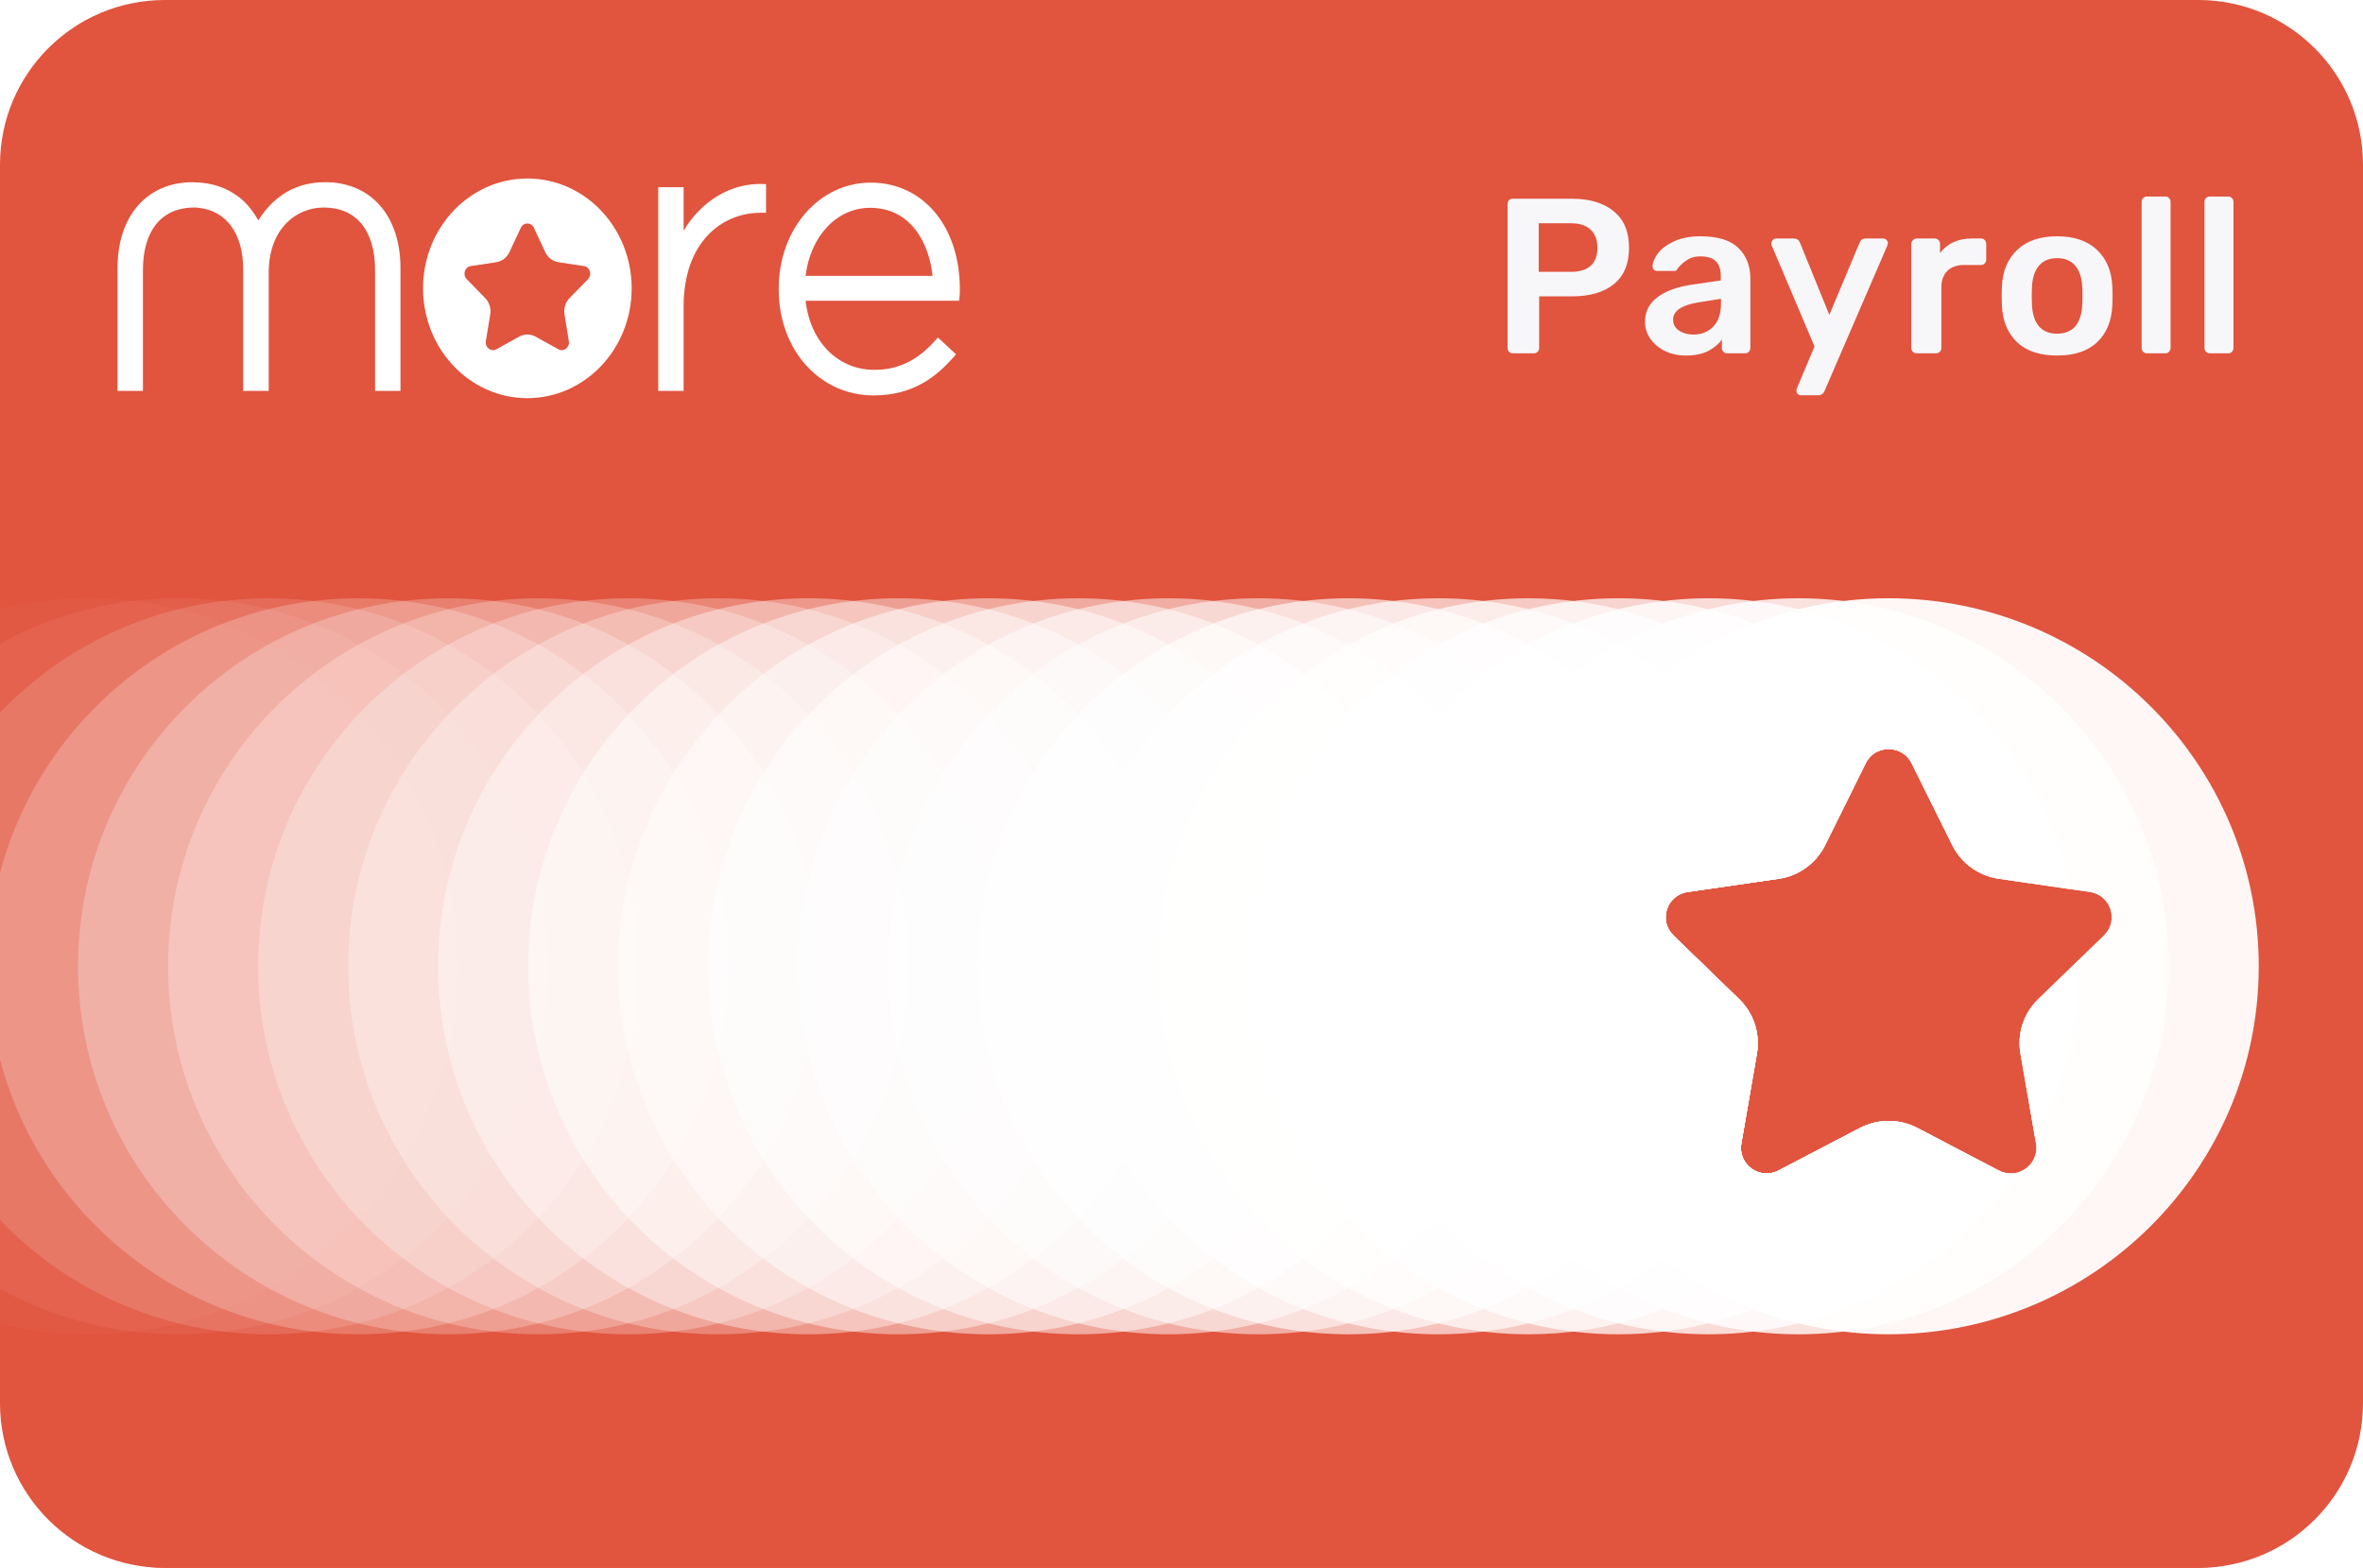 <svg width="107" height="71" viewBox="0 0 107 71" fill="none" xmlns="http://www.w3.org/2000/svg">
<g clip-path="url(#clip0_3952:110535)">
<path d="M0 7.46C0 3.34 3.34 0 7.46 0H99.54C103.66 0 107 3.34 107 7.46V63.54C107 67.66 103.66 71 99.54 71H7.46C3.34 71 0 67.66 0 63.54V7.46Z" fill="#E1543E"/>
<g filter="url(#filter0_di_3952:110535)">
<path d="M0 10C0 4.477 4.477 0 10 0H97C102.523 0 107 4.477 107 10V61C107 66.523 102.523 71 97 71H10C4.477 71 0 66.523 0 61V10Z" fill="#E1543E"/>
</g>
<path d="M68.505 16C68.438 16 68.381 15.977 68.335 15.93C68.288 15.883 68.265 15.827 68.265 15.76V9.25C68.265 9.177 68.285 9.117 68.325 9.07C68.371 9.023 68.431 9 68.505 9H71.185C71.985 9 72.615 9.19 73.075 9.57C73.535 9.943 73.765 10.493 73.765 11.22C73.765 11.947 73.535 12.497 73.075 12.87C72.621 13.237 71.991 13.42 71.185 13.42H69.695V15.76C69.695 15.827 69.671 15.883 69.625 15.93C69.585 15.977 69.528 16 69.455 16H68.505ZM71.135 12.31C71.521 12.31 71.818 12.22 72.025 12.04C72.231 11.853 72.335 11.58 72.335 11.22C72.335 10.873 72.235 10.603 72.035 10.41C71.835 10.21 71.535 10.11 71.135 10.11H69.675V12.31H71.135ZM76.339 16.1C75.999 16.1 75.686 16.033 75.399 15.9C75.119 15.76 74.896 15.573 74.729 15.34C74.569 15.107 74.489 14.85 74.489 14.57C74.489 14.117 74.672 13.75 75.039 13.47C75.406 13.19 75.909 13 76.549 12.9L77.919 12.7V12.49C77.919 12.197 77.846 11.977 77.699 11.83C77.552 11.683 77.316 11.61 76.989 11.61C76.769 11.61 76.589 11.653 76.449 11.74C76.316 11.82 76.209 11.9 76.129 11.98C76.049 12.067 75.996 12.123 75.969 12.15C75.942 12.23 75.892 12.27 75.819 12.27H75.049C74.989 12.27 74.936 12.25 74.889 12.21C74.849 12.17 74.829 12.117 74.829 12.05C74.836 11.883 74.916 11.693 75.069 11.48C75.229 11.267 75.472 11.083 75.799 10.93C76.126 10.777 76.526 10.7 76.999 10.7C77.786 10.7 78.359 10.877 78.719 11.23C79.079 11.583 79.259 12.047 79.259 12.62V15.76C79.259 15.827 79.236 15.883 79.189 15.93C79.149 15.977 79.093 16 79.019 16H78.209C78.142 16 78.086 15.977 78.039 15.93C77.993 15.883 77.969 15.827 77.969 15.76V15.37C77.823 15.583 77.612 15.76 77.339 15.9C77.073 16.033 76.739 16.1 76.339 16.1ZM76.679 15.15C77.046 15.15 77.346 15.03 77.579 14.79C77.812 14.55 77.929 14.2 77.929 13.74V13.53L76.929 13.69C76.543 13.75 76.249 13.847 76.049 13.98C75.856 14.113 75.759 14.277 75.759 14.47C75.759 14.683 75.849 14.85 76.029 14.97C76.209 15.09 76.426 15.15 76.679 15.15ZM81.545 17.9C81.492 17.9 81.445 17.88 81.405 17.84C81.365 17.8 81.345 17.753 81.345 17.7C81.345 17.64 81.359 17.587 81.385 17.54L82.165 15.69L80.245 11.16C80.219 11.1 80.205 11.053 80.205 11.02C80.212 10.96 80.235 10.91 80.275 10.87C80.315 10.823 80.365 10.8 80.425 10.8H81.235C81.362 10.8 81.452 10.863 81.505 10.99L82.835 14.26L84.205 10.99C84.259 10.863 84.349 10.8 84.475 10.8H85.275C85.329 10.8 85.375 10.82 85.415 10.86C85.462 10.9 85.485 10.947 85.485 11C85.485 11.047 85.472 11.1 85.445 11.16L82.615 17.71C82.555 17.837 82.462 17.9 82.335 17.9H81.545ZM86.787 16C86.721 16 86.664 15.977 86.618 15.93C86.571 15.883 86.547 15.827 86.547 15.76V11.05C86.547 10.983 86.571 10.927 86.618 10.88C86.664 10.827 86.721 10.8 86.787 10.8H87.597C87.671 10.8 87.731 10.823 87.778 10.87C87.824 10.917 87.847 10.977 87.847 11.05V11.46C88.007 11.247 88.207 11.083 88.448 10.97C88.694 10.857 88.974 10.8 89.287 10.8H89.698C89.771 10.8 89.828 10.823 89.868 10.87C89.914 10.91 89.938 10.967 89.938 11.04V11.76C89.938 11.827 89.914 11.883 89.868 11.93C89.828 11.977 89.771 12 89.698 12H88.918C88.604 12 88.358 12.09 88.177 12.27C87.998 12.45 87.907 12.697 87.907 13.01V15.76C87.907 15.827 87.884 15.883 87.838 15.93C87.791 15.977 87.731 16 87.657 16H86.787ZM93.149 16.1C92.369 16.1 91.766 15.9 91.339 15.5C90.912 15.093 90.682 14.54 90.649 13.84L90.639 13.4L90.649 12.96C90.682 12.267 90.916 11.717 91.349 11.31C91.782 10.903 92.382 10.7 93.149 10.7C93.916 10.7 94.516 10.903 94.949 11.31C95.382 11.717 95.616 12.267 95.649 12.96C95.656 13.04 95.659 13.187 95.659 13.4C95.659 13.613 95.656 13.76 95.649 13.84C95.616 14.54 95.386 15.093 94.959 15.5C94.532 15.9 93.929 16.1 93.149 16.1ZM93.149 15.11C93.502 15.11 93.776 15 93.969 14.78C94.162 14.553 94.269 14.223 94.289 13.79C94.296 13.723 94.299 13.593 94.299 13.4C94.299 13.207 94.296 13.077 94.289 13.01C94.269 12.577 94.162 12.25 93.969 12.03C93.776 11.803 93.502 11.69 93.149 11.69C92.796 11.69 92.522 11.803 92.329 12.03C92.136 12.25 92.029 12.577 92.009 13.01L91.999 13.4L92.009 13.79C92.029 14.223 92.136 14.553 92.329 14.78C92.522 15 92.796 15.11 93.149 15.11ZM97.217 16C97.15 16 97.094 15.977 97.047 15.93C97 15.883 96.977 15.827 96.977 15.76V9.14C96.977 9.067 97 9.01 97.047 8.97C97.094 8.923 97.15 8.9 97.217 8.9H98.047C98.12 8.9 98.177 8.923 98.217 8.97C98.264 9.01 98.287 9.067 98.287 9.14V15.76C98.287 15.827 98.264 15.883 98.217 15.93C98.177 15.977 98.12 16 98.047 16H97.217ZM100.064 16C99.997 16 99.94 15.977 99.894 15.93C99.847 15.883 99.823 15.827 99.823 15.76V9.14C99.823 9.067 99.847 9.01 99.894 8.97C99.94 8.923 99.997 8.9 100.064 8.9H100.894C100.967 8.9 101.024 8.923 101.064 8.97C101.11 9.01 101.134 9.067 101.134 9.14V15.76C101.134 15.827 101.11 15.883 101.064 15.93C101.024 15.977 100.967 16 100.894 16H100.064Z" fill="#F7F7FA"/>
<path opacity="0.83" fill-rule="evenodd" clip-rule="evenodd" d="M98.203 43.757C98.203 52.961 90.697 60.422 81.438 60.422C72.18 60.422 64.674 52.961 64.674 43.757C64.674 34.553 72.18 27.092 81.438 27.092C90.697 27.092 98.203 34.553 98.203 43.757ZM86.561 34.563L88.402 38.273C88.811 39.093 89.599 39.664 90.506 39.794L94.624 40.391C95.581 40.529 95.959 41.695 95.269 42.363L92.291 45.248C91.631 45.886 91.331 46.807 91.489 47.709L92.194 51.784C92.355 52.73 91.358 53.45 90.506 53.003L86.823 51.079C86.01 50.654 85.034 50.654 84.221 51.079L80.538 53.003C79.683 53.45 78.685 52.727 78.85 51.784L79.555 47.709C79.709 46.807 79.409 45.886 78.752 45.248L75.775 42.363C75.085 41.692 75.463 40.529 76.42 40.391L80.538 39.794C81.449 39.664 82.237 39.093 82.642 38.273L84.483 34.563C84.899 33.706 86.133 33.706 86.561 34.563Z" fill="white"/>
<path opacity="0.79" fill-rule="evenodd" clip-rule="evenodd" d="M91.23 53.124C88.213 57.529 83.127 60.422 77.363 60.422C68.104 60.422 60.598 52.961 60.598 43.757C60.598 34.553 68.104 27.092 77.363 27.092C85.416 27.092 92.144 32.738 93.758 40.265L90.506 39.794C89.599 39.664 88.811 39.093 88.402 38.273L86.561 34.563C86.133 33.706 84.899 33.706 84.483 34.563L82.642 38.273C82.237 39.093 81.449 39.664 80.538 39.794L76.42 40.391C75.463 40.529 75.085 41.692 75.775 42.363L78.752 45.248C79.409 45.886 79.709 46.807 79.555 47.709L78.85 51.784C78.685 52.727 79.683 53.45 80.538 53.003L84.221 51.079C85.034 50.654 86.01 50.654 86.823 51.079L90.506 53.003C90.746 53.128 90.996 53.162 91.23 53.124ZM92.161 51.594C93.416 49.258 94.127 46.59 94.127 43.757C94.127 43.662 94.126 43.567 94.124 43.472L92.291 45.248C91.631 45.886 91.331 46.807 91.489 47.709L92.161 51.594Z" fill="white"/>
<path opacity="0.75" fill-rule="evenodd" clip-rule="evenodd" d="M88.024 51.706C85.184 56.898 79.65 60.422 73.287 60.422C64.028 60.422 56.523 52.961 56.523 43.757C56.523 34.553 64.028 27.092 73.287 27.092C81.041 27.092 87.565 32.325 89.481 39.432C89.023 39.161 88.646 38.761 88.402 38.273L86.561 34.563C86.133 33.706 84.899 33.706 84.483 34.563L82.642 38.273C82.237 39.093 81.449 39.664 80.538 39.794L76.42 40.391C75.463 40.529 75.085 41.692 75.775 42.363L78.752 45.248C79.409 45.886 79.709 46.807 79.555 47.709L78.85 51.784C78.685 52.727 79.683 53.45 80.538 53.003L84.221 51.079C85.034 50.654 86.01 50.654 86.823 51.079L88.024 51.706Z" fill="white"/>
<path opacity="0.69" fill-rule="evenodd" clip-rule="evenodd" d="M84.292 51.043C81.572 56.595 75.841 60.422 69.211 60.422C59.952 60.422 52.447 52.961 52.447 43.757C52.447 34.553 59.952 27.092 69.211 27.092C75.541 27.092 81.052 30.58 83.905 35.728L82.642 38.273C82.237 39.093 81.449 39.664 80.538 39.794L76.42 40.391C75.463 40.529 75.085 41.692 75.775 42.363L78.752 45.248C79.409 45.886 79.709 46.807 79.555 47.709L78.85 51.784C78.685 52.727 79.683 53.45 80.538 53.003L84.221 51.079C84.244 51.067 84.268 51.055 84.292 51.043Z" fill="white"/>
<path opacity="0.65" fill-rule="evenodd" clip-rule="evenodd" d="M79.202 52.825C76.213 57.398 71.029 60.422 65.135 60.422C55.876 60.422 48.371 52.961 48.371 43.757C48.371 34.553 55.876 27.092 65.135 27.092C72.929 27.092 79.481 32.38 81.359 39.544C81.103 39.667 80.826 39.753 80.538 39.794L76.42 40.391C75.463 40.529 75.085 41.692 75.775 42.363L78.752 45.248C79.409 45.886 79.709 46.807 79.555 47.709L78.85 51.784C78.777 52.202 78.932 52.576 79.202 52.825Z" fill="white"/>
<path opacity="0.64" fill-rule="evenodd" clip-rule="evenodd" d="M77.813 44.338C77.505 53.273 70.122 60.422 61.059 60.422C51.8 60.422 44.295 52.961 44.295 43.757C44.295 34.553 51.8 27.092 61.059 27.092C69.104 27.092 75.826 32.726 77.449 40.241L76.42 40.391C75.463 40.529 75.085 41.692 75.775 42.363L77.813 44.338Z" fill="white"/>
<path opacity="0.52" d="M56.983 60.422C66.242 60.422 73.747 52.961 73.747 43.757C73.747 34.553 66.242 27.092 56.983 27.092C47.724 27.092 40.219 34.553 40.219 43.757C40.219 52.961 47.724 60.422 56.983 60.422Z" fill="white"/>
<path opacity="0.52" d="M52.907 60.422C62.166 60.422 69.671 52.961 69.671 43.757C69.671 34.553 62.166 27.092 52.907 27.092C43.648 27.092 36.143 34.553 36.143 43.757C36.143 52.961 43.648 60.422 52.907 60.422Z" fill="white"/>
<path opacity="0.5" d="M48.831 60.422C58.09 60.422 65.595 52.961 65.595 43.757C65.595 34.553 58.09 27.092 48.831 27.092C39.572 27.092 32.067 34.553 32.067 43.757C32.067 52.961 39.572 60.422 48.831 60.422Z" fill="white"/>
<path opacity="0.49" d="M44.755 60.422C54.014 60.422 61.52 52.961 61.52 43.757C61.52 34.553 54.014 27.092 44.755 27.092C35.497 27.092 27.991 34.553 27.991 43.757C27.991 52.961 35.497 60.422 44.755 60.422Z" fill="white"/>
<path opacity="0.44" d="M40.679 60.422C49.938 60.422 57.444 52.961 57.444 43.757C57.444 34.553 49.938 27.092 40.679 27.092C31.421 27.092 23.915 34.553 23.915 43.757C23.915 52.961 31.421 60.422 40.679 60.422Z" fill="white"/>
<path opacity="0.4" d="M36.603 60.422C45.862 60.422 53.368 52.961 53.368 43.757C53.368 34.553 45.862 27.092 36.603 27.092C27.345 27.092 19.839 34.553 19.839 43.757C19.839 52.961 27.345 60.422 36.603 60.422Z" fill="white"/>
<path opacity="0.29" d="M32.528 60.422C41.786 60.422 49.292 52.961 49.292 43.757C49.292 34.553 41.786 27.092 32.528 27.092C23.269 27.092 15.763 34.553 15.763 43.757C15.763 52.961 23.269 60.422 32.528 60.422Z" fill="white"/>
<path opacity="0.27" d="M28.452 60.422C37.711 60.422 45.216 52.961 45.216 43.757C45.216 34.553 37.711 27.092 28.452 27.092C19.193 27.092 11.688 34.553 11.688 43.757C11.688 52.961 19.193 60.422 28.452 60.422Z" fill="white"/>
<path opacity="0.25" d="M24.376 60.422C33.635 60.422 41.14 52.961 41.14 43.757C41.14 34.553 33.635 27.092 24.376 27.092C15.117 27.092 7.612 34.553 7.612 43.757C7.612 52.961 15.117 60.422 24.376 60.422Z" fill="white"/>
<path opacity="0.25" d="M20.3 60.422C29.559 60.422 37.064 52.961 37.064 43.757C37.064 34.553 29.559 27.092 20.3 27.092C11.041 27.092 3.536 34.553 3.536 43.757C3.536 52.961 11.041 60.422 20.3 60.422Z" fill="white"/>
<path opacity="0.22" d="M16.224 60.422C25.483 60.422 32.988 52.961 32.988 43.757C32.988 34.553 25.483 27.092 16.224 27.092C6.965 27.092 -0.54 34.553 -0.54 43.757C-0.54 52.961 6.965 60.422 16.224 60.422Z" fill="white"/>
<path opacity="0.14" d="M12.148 60.422C21.407 60.422 28.912 52.961 28.912 43.757C28.912 34.553 21.407 27.092 12.148 27.092C2.89 27.092 -4.616 34.553 -4.616 43.757C-4.616 52.961 2.89 60.422 12.148 60.422Z" fill="white"/>
<path opacity="0.06" d="M8.072 60.422C17.331 60.422 24.837 52.961 24.837 43.757C24.837 34.553 17.331 27.092 8.072 27.092C-1.186 27.092 -8.692 34.553 -8.692 43.757C-8.692 52.961 -1.186 60.422 8.072 60.422Z" fill="white"/>
<path opacity="0.03" d="M3.996 60.422C13.255 60.422 20.761 52.961 20.761 43.757C20.761 34.553 13.255 27.092 3.996 27.092C-5.262 27.092 -12.768 34.553 -12.768 43.757C-12.768 52.961 -5.262 60.422 3.996 60.422Z" fill="white"/>
<path opacity="0.95" fill-rule="evenodd" clip-rule="evenodd" d="M102.279 43.757C102.279 52.961 94.773 60.422 85.514 60.422C76.256 60.422 68.75 52.961 68.75 43.757C68.75 34.553 76.256 27.092 85.514 27.092C94.773 27.092 102.279 34.553 102.279 43.757ZM88.402 38.273L86.561 34.563C86.133 33.706 84.899 33.706 84.483 34.563L82.642 38.273C82.237 39.093 81.449 39.663 80.538 39.794L76.42 40.391C75.463 40.528 75.085 41.692 75.775 42.363L78.752 45.248C79.409 45.886 79.709 46.806 79.555 47.709L78.85 51.783C78.685 52.727 79.683 53.45 80.538 53.003L84.221 51.079C85.034 50.654 86.01 50.654 86.823 51.079L90.506 53.003C91.358 53.45 92.355 52.73 92.194 51.783L91.489 47.709C91.331 46.806 91.631 45.886 92.291 45.248L95.269 42.363C95.959 41.695 95.58 40.528 94.624 40.391L90.506 39.794C89.599 39.663 88.811 39.093 88.402 38.273Z" fill="white"/>
<g clip-path="url(#clip1_3952:110535)">
<path d="M34.688 8.34V9.636H34.434C32.701 9.636 30.955 10.947 30.955 13.886V17.703H29.806V8.476H30.955V10.447C31.766 9.085 33.113 8.288 34.523 8.332L34.688 8.34Z" fill="white"/>
<path d="M39.425 8.27C37.089 8.27 35.262 10.377 35.262 13.07V13.105C35.262 15.841 37.109 17.906 39.559 17.906C41.413 17.906 42.457 16.989 43.167 16.186L43.288 16.044L42.471 15.283L42.35 15.417C41.547 16.326 40.67 16.748 39.587 16.748C37.94 16.748 36.682 15.472 36.481 13.618H43.429L43.449 13.456C43.463 13.308 43.463 13.251 43.463 13.09C43.461 10.25 41.801 8.27 39.425 8.27ZM36.479 12.491C36.694 10.694 37.892 9.411 39.397 9.411C41.258 9.411 42.075 11.026 42.229 12.491H36.479Z" fill="white"/>
<path d="M18.134 12.138V17.703H16.984V12.241C16.984 10.435 16.137 9.397 14.655 9.397C13.457 9.397 12.168 10.318 12.168 12.35V17.703H11.012V12.19C11.012 10.572 10.241 9.535 8.987 9.411C8.926 9.397 8.863 9.397 8.801 9.397H8.725C7.292 9.432 6.472 10.464 6.472 12.241V17.703H5.322V12.138C5.322 9.774 6.658 8.25 8.732 8.25C8.766 8.25 8.801 8.25 8.836 8.258C9.587 8.273 10.242 8.49 10.799 8.911C10.882 8.969 10.957 9.034 11.033 9.107C11.33 9.391 11.544 9.703 11.695 9.979C11.709 9.964 11.716 9.942 11.73 9.927C12.451 8.816 13.458 8.25 14.725 8.25C16.799 8.25 18.134 9.774 18.134 12.138Z" fill="white"/>
<path d="M23.88 8.083C21.271 8.083 19.157 10.309 19.157 13.056C19.157 15.803 21.271 18.03 23.88 18.03C26.488 18.03 28.603 15.803 28.603 13.056C28.603 10.309 26.488 8.083 23.88 8.083ZM26.627 12.64L25.788 13.502C25.602 13.692 25.518 13.967 25.562 14.236L25.759 15.453C25.806 15.735 25.524 15.951 25.284 15.817L24.247 15.243C24.017 15.115 23.743 15.115 23.513 15.243L22.476 15.817C22.235 15.951 21.954 15.735 21.999 15.453L22.198 14.236C22.241 13.967 22.157 13.692 21.971 13.502L21.132 12.64C20.938 12.44 21.044 12.092 21.314 12.05L22.474 11.874C22.73 11.834 22.952 11.664 23.066 11.42L23.585 10.312C23.706 10.055 24.053 10.055 24.174 10.312L24.692 11.42C24.808 11.664 25.029 11.834 25.286 11.874L26.445 12.05C26.715 12.092 26.822 12.44 26.627 12.64Z" fill="white"/>
</g>
</g>
<defs>
<filter id="filter0_di_3952:110535" x="-3.575" y="-1.788" width="114.15" height="78.15" filterUnits="userSpaceOnUse" color-interpolation-filters="sRGB">
<feFlood flood-opacity="0" result="BackgroundImageFix"/>
<feColorMatrix in="SourceAlpha" type="matrix" values="0 0 0 0 0 0 0 0 0 0 0 0 0 0 0 0 0 0 127 0" result="hardAlpha"/>
<feOffset dy="1.788"/>
<feGaussianBlur stdDeviation="1.788"/>
<feColorMatrix type="matrix" values="0 0 0 0 0.89 0 0 0 0 0.373 0 0 0 0 0.286 0 0 0 0.3 0"/>
<feBlend mode="normal" in2="BackgroundImageFix" result="effect1_dropShadow_3952:110535"/>
<feBlend mode="normal" in="SourceGraphic" in2="effect1_dropShadow_3952:110535" result="shape"/>
<feColorMatrix in="SourceAlpha" type="matrix" values="0 0 0 0 0 0 0 0 0 0 0 0 0 0 0 0 0 0 127 0" result="hardAlpha"/>
<feOffset dy="-1.243"/>
<feGaussianBlur stdDeviation="0.155"/>
<feComposite in2="hardAlpha" operator="arithmetic" k2="-1" k3="1"/>
<feColorMatrix type="matrix" values="0 0 0 0 0.882 0 0 0 0 0.337 0 0 0 0 0.251 0 0 0 0.5 0"/>
<feBlend mode="normal" in2="shape" result="effect2_innerShadow_3952:110535"/>
</filter>
<clipPath id="clip0_3952:110535">
<path d="M0 7.46C0 3.34 3.34 0 7.46 0H99.54C103.66 0 107 3.34 107 7.46V63.54C107 67.66 103.66 71 99.54 71H7.46C3.34 71 0 67.66 0 63.54V7.46Z" fill="white"/>
</clipPath>
<clipPath id="clip1_3952:110535">
<rect width="38.139" height="9.948" fill="white" transform="translate(5.322 8.083)"/>
</clipPath>
</defs>
</svg>
